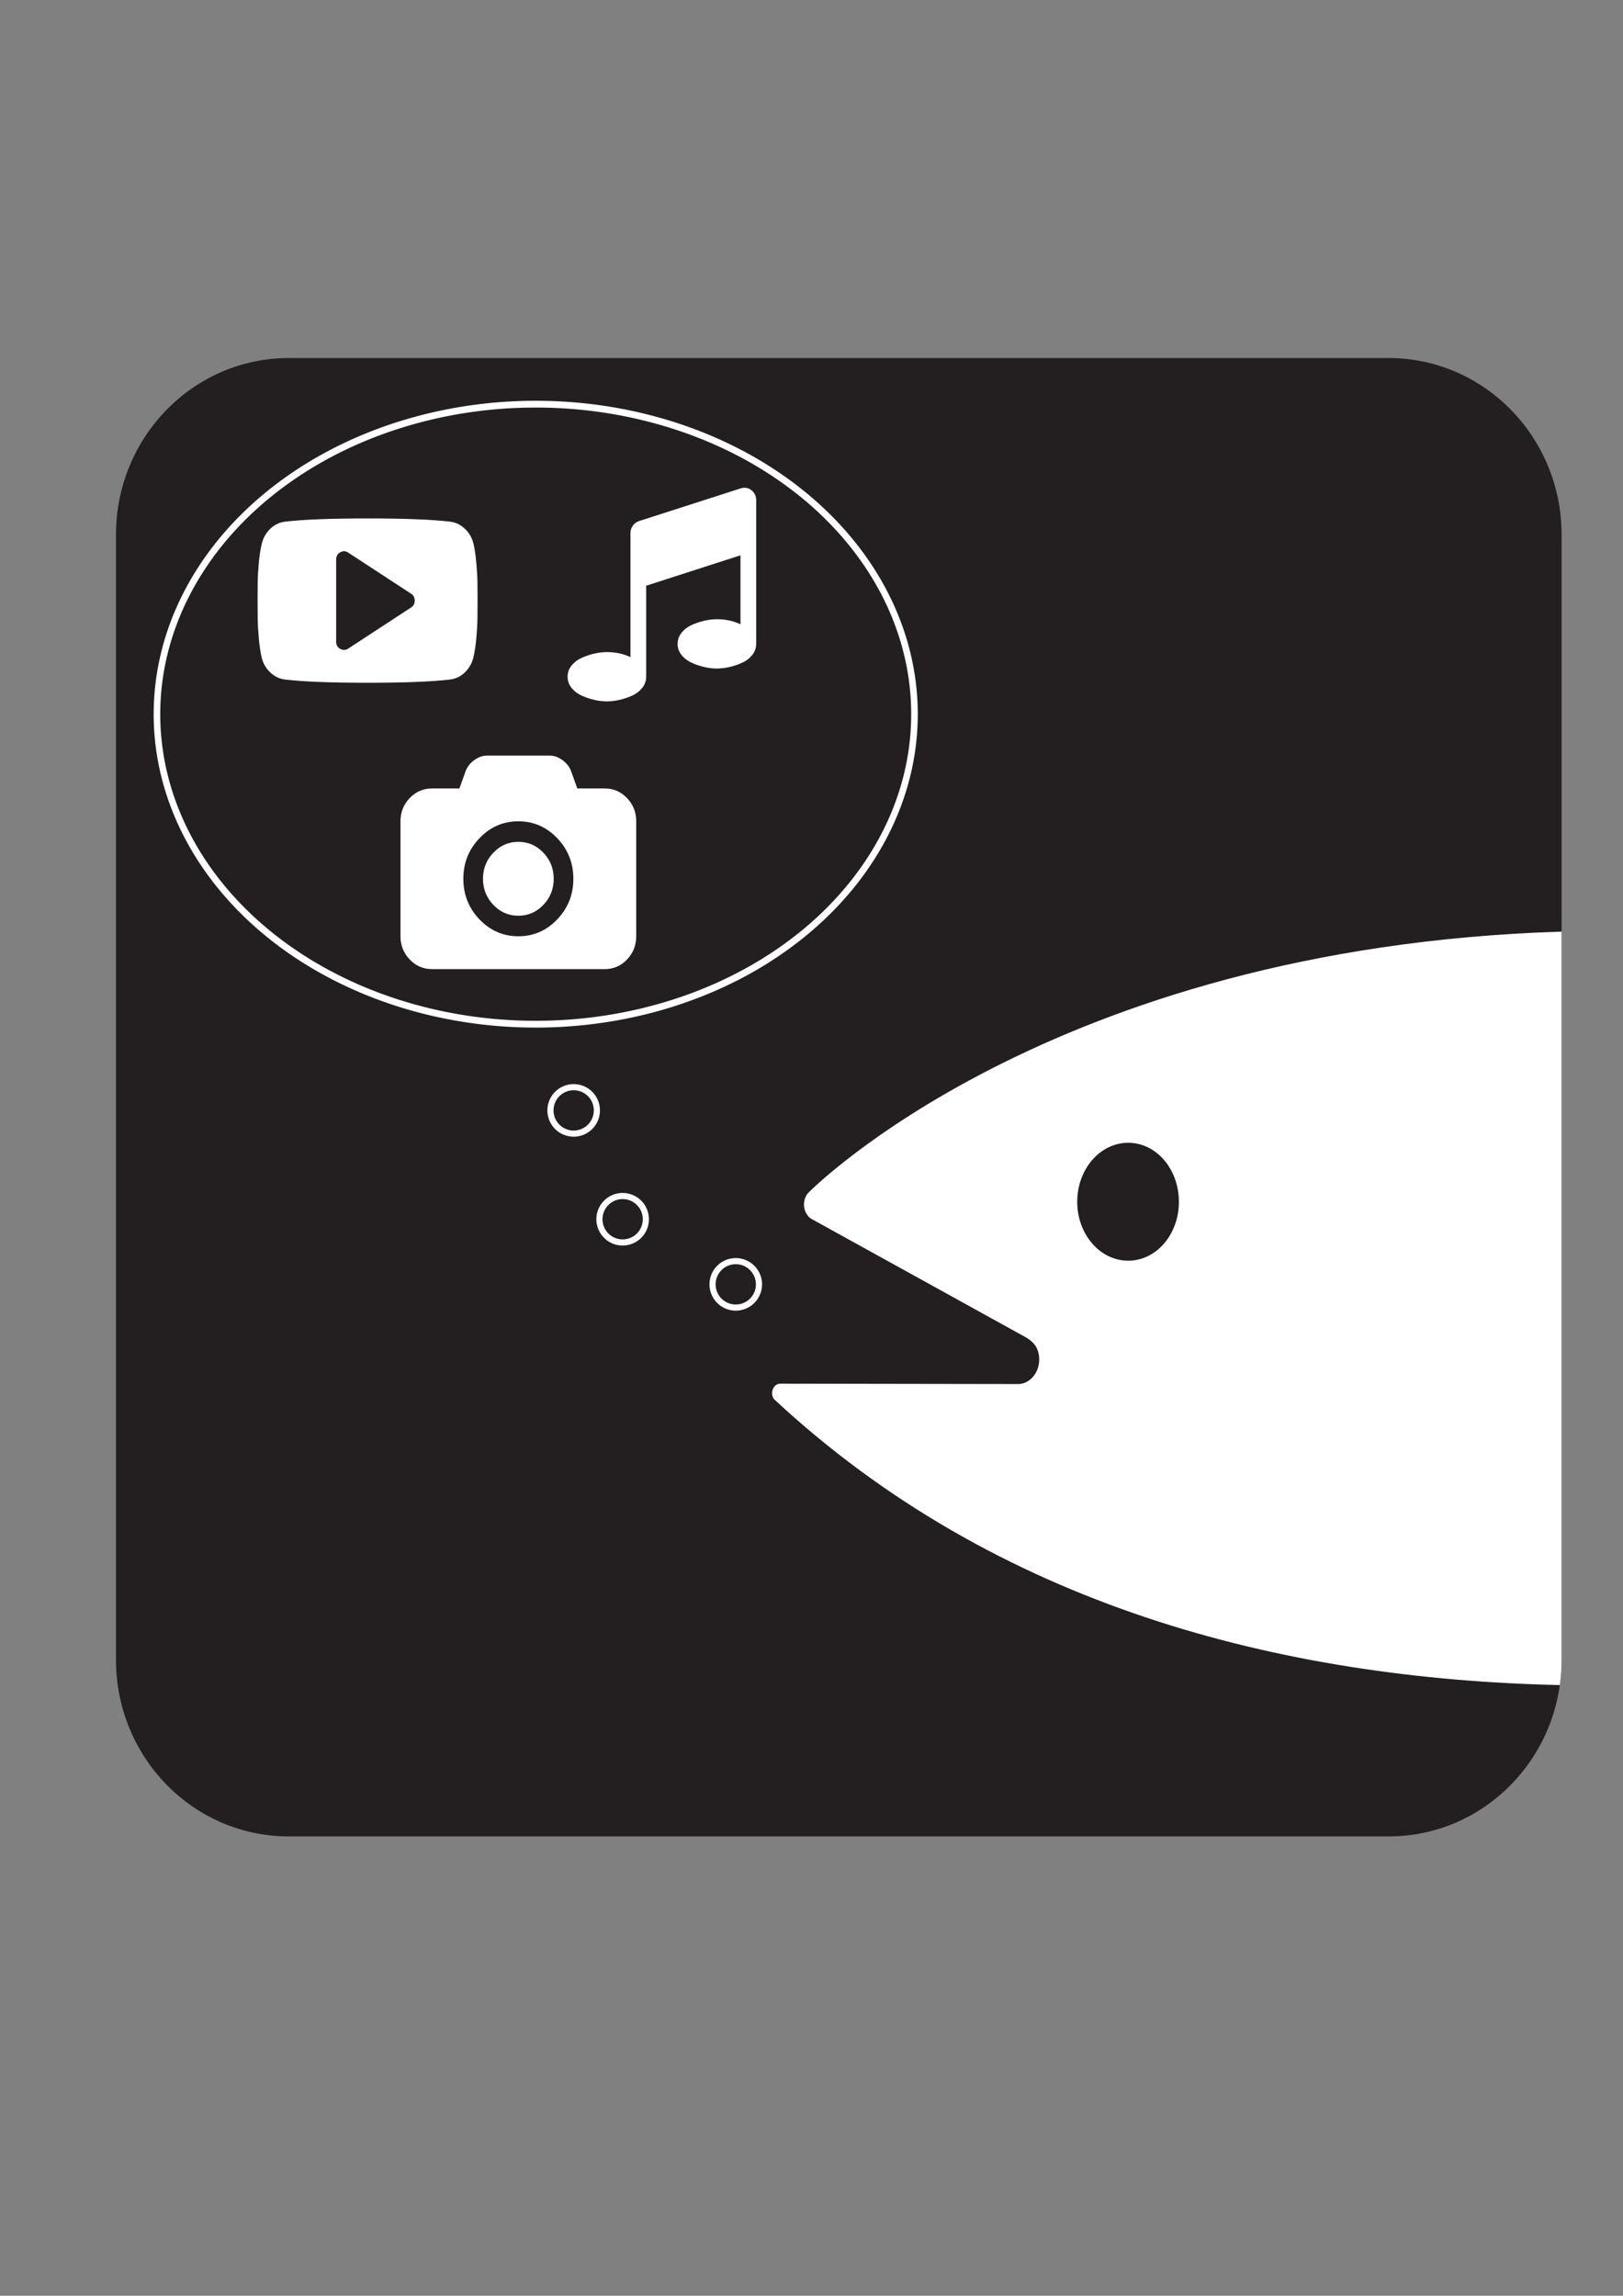 <?xml version="1.0" encoding="UTF-8" standalone="no"?>
<svg
   xmlns:osb="http://www.openswatchbook.org/uri/2009/osb"
   xmlns:dc="http://purl.org/dc/elements/1.1/"
   xmlns:cc="http://creativecommons.org/ns#"
   xmlns:rdf="http://www.w3.org/1999/02/22-rdf-syntax-ns#"
   xmlns:svg="http://www.w3.org/2000/svg"
   xmlns="http://www.w3.org/2000/svg"
   xmlns:sodipodi="http://sodipodi.sourceforge.net/DTD/sodipodi-0.dtd"
   xmlns:inkscape="http://www.inkscape.org/namespaces/inkscape"
   width="793.7"
   height="1122.5"
   id="svg2"
   version="1.1"
   inkscape:version="0.48.5 r10040"
   sodipodi:docname="pimp_002.svg"
   inkscape:export-filename="/home/pierre-marie/workspace/sources/github.com/Tedimage38/logo/pimp_002_128.png"
   inkscape:export-xdpi="15.937269"
   inkscape:export-ydpi="15.937269">
  <rect width="100%" height="100%" fill="#808080" stroke="none"/>
  <defs
     id="defs12">
    <linearGradient
       id="linearGradient11940"
       osb:paint="solid">
      <stop
         style="stop-color:#000000;stop-opacity:1;"
         offset="0"
         id="stop11942" />
    </linearGradient>
  </defs>
  <sodipodi:namedview
     pagecolor="#ffffff"
     bordercolor="#666666"
     borderopacity="1"
     objecttolerance="10"
     gridtolerance="10"
     guidetolerance="10"
     inkscape:pageopacity="0"
     inkscape:pageshadow="2"
     inkscape:window-width="1920"
     inkscape:window-height="1134"
     id="namedview10"
     showgrid="false"
     inkscape:zoom="0.84097995"
     inkscape:cx="418.1303"
     inkscape:cy="536.27572"
     inkscape:window-x="0"
     inkscape:window-y="27"
     inkscape:window-maximized="1"
     inkscape:current-layer="svg2" />
  <path
     id="path6798"
     fill="#fff"
     d="m163.03 242.65c-34.039 0-61.724 27.688-61.724 61.728v473.22c0 34.034 27.684 61.722 61.724 61.722h473.28c34.039 0 61.724-27.688 61.724-61.722v-473.22c0-34.041-27.684-61.728-61.724-61.728h-473.28z" />
  <path
     id="path6800"
     d="m679.14 897.9c46.63 0 84.535-38.616 84.535-86.373v-550.08c0-47.685-37.905-86.381-84.535-86.381h-537.96c-46.63 0-84.463 38.695-84.463 86.381v550.08c0 47.757 37.833 86.373 84.463 86.373h537.96z"
     fill="#231f20" />
  <path
     id="path11163"
     d="m 368.113,240.25 c -1.12,-1.172 -2.481,-1.757 -4.082,-1.757 -0.64,0 -1.201,0.084 -1.681,0.251 l -49.952,16.069 c -1.2,0.418 -2.181,1.161 -2.942,2.228 -0.76,1.068 -1.141,2.25 -1.141,3.547 v 60.699 c -3.483,-1.633 -7.325,-2.448 -11.527,-2.448 -1.801,0 -3.732,0.22 -5.794,0.659 -2.062,0.438 -4.133,1.108 -6.214,2.008 -2.082,0.9 -3.802,2.166 -5.163,3.797 -1.361,1.632 -2.041,3.495 -2.041,5.587 0,2.093 0.68,3.955 2.041,5.587 1.361,1.63 3.082,2.897 5.163,3.797 2.082,0.9 4.153,1.569 6.214,2.008 2.061,0.439 3.993,0.658 5.794,0.658 1.801,0 3.732,-0.219 5.794,-0.658 2.062,-0.438 4.133,-1.108 6.214,-2.008 2.081,-0.9 3.802,-2.166 5.163,-3.797 1.362,-1.633 2.042,-3.494 2.042,-5.587 v -44.503 l 46.11,-14.876 v 33.707 c -3.483,-1.632 -7.325,-2.448 -11.528,-2.448 -1.801,0 -3.732,0.219 -5.794,0.658 -2.061,0.438 -4.132,1.108 -6.214,2.008 -2.082,0.9 -3.802,2.166 -5.164,3.799 -1.36,1.63 -2.042,3.494 -2.042,5.586 0,2.093 0.682,3.955 2.042,5.587 1.362,1.632 3.082,2.898 5.164,3.797 2.081,0.9 4.152,1.569 6.214,2.009 2.061,0.439 3.993,0.658 5.794,0.658 1.801,0 3.732,-0.219 5.794,-0.658 2.061,-0.439 4.132,-1.109 6.214,-2.009 2.081,-0.899 3.802,-2.166 5.163,-3.797 1.362,-1.633 2.041,-3.494 2.041,-5.587 v -70.302 c -7.4e-4,-1.673 -0.559,-3.096 -1.682,-4.267 z"
     inkscape:connector-curvature="0"
     style="fill:#ffffff;fill-opacity:1" />
  <g
     id="g11998"
     transform="matrix(0.737,0,0,0.77,173.897,365.435)"
     style="fill:#ffffff">
    <path
       id="path12000"
       d="m 180.104,32.181 c -4.074,-4.073 -8.988,-6.11 -14.746,-6.11 h -18.25 l -4.154,-11.08 c -1.032,-2.661 -2.919,-4.956 -5.663,-6.885 -2.743,-1.928 -5.554,-2.893 -8.433,-2.893 H 87.143 c -2.879,0 -5.69,0.965 -8.433,2.893 -2.743,1.929 -4.63,4.224 -5.662,6.885 l -4.155,11.08 h -18.25 c -5.758,0 -10.673,2.037 -14.747,6.11 -4.073,4.074 -6.11,8.989 -6.11,14.747 v 73 c 0,5.758 2.037,10.674 6.11,14.746 4.074,4.074 8.989,6.111 14.747,6.111 h 114.714 c 5.758,0 10.672,-2.037 14.746,-6.111 4.073,-4.072 6.11,-8.988 6.11,-14.746 v -73 c 0.001,-5.758 -2.036,-10.673 -6.109,-14.747 z m -46.318,77.034 c -7.142,7.143 -15.737,10.714 -25.786,10.714 -10.049,0 -18.643,-3.571 -25.786,-10.714 C 75.071,102.073 71.5,93.477 71.5,83.429 71.5,73.38 75.072,64.786 82.214,57.643 89.356,50.5 97.951,46.929 108,46.929 c 10.049,0 18.643,3.572 25.786,10.714 7.143,7.142 10.714,15.737 10.714,25.786 0,10.048 -3.572,18.643 -10.714,25.786 z"
       inkscape:connector-curvature="0"
       style="fill:#ffffff" />
    <path
       id="path12002"
       d="m 108,59.964 c -6.464,0 -11.99,2.295 -16.58,6.885 -4.59,4.59 -6.885,10.116 -6.885,16.58 0,6.464 2.295,11.99 6.885,16.58 4.59,4.589 10.116,6.884 16.58,6.884 6.463,0 11.99,-2.295 16.58,-6.884 4.59,-4.59 6.885,-10.116 6.885,-16.58 0,-6.464 -2.295,-11.99 -6.885,-16.58 -4.59,-4.59 -10.117,-6.885 -16.58,-6.885 z"
       inkscape:connector-curvature="0"
       style="fill:#ffffff" />
  </g>
  <path
     id="path12107"
     d="m 233.485,284.242 c -0.039,-2.26 -0.21,-5.116 -0.509,-8.568 -0.301,-3.453 -0.731,-6.539 -1.291,-9.259 -0.64,-3.054 -2.032,-5.628 -4.172,-7.721 -2.141,-2.092 -4.633,-3.306 -7.476,-3.641 -8.886,-1.045 -22.314,-1.569 -40.285,-1.569 -17.971,0 -31.4,0.523 -40.285,1.569 -2.842,0.335 -5.324,1.549 -7.445,3.641 -2.122,2.092 -3.503,4.666 -4.143,7.721 -0.6,2.72 -1.051,5.807 -1.351,9.259 -0.3,3.452 -0.47,6.308 -0.51,8.568 -0.041,2.26 -0.06,5.398 -0.06,9.415 0,4.017 0.02,7.156 0.06,9.415 0.04,2.26 0.21,5.116 0.51,8.568 0.3,3.453 0.73,6.539 1.291,9.259 0.64,3.055 2.031,5.629 4.172,7.721 2.141,2.092 4.634,3.306 7.475,3.64 8.886,1.046 22.314,1.569 40.285,1.569 17.972,0 31.399,-0.523 40.285,-1.569 2.842,-0.334 5.324,-1.549 7.446,-3.64 2.122,-2.092 3.502,-4.667 4.142,-7.721 0.6,-2.72 1.051,-5.807 1.351,-9.259 0.299,-3.452 0.469,-6.308 0.509,-8.568 0.041,-2.26 0.06,-5.398 0.06,-9.415 0,-4.018 -0.02,-7.156 -0.06,-9.415 z m -32.48,12.805 -30.739,20.085 c -0.561,0.418 -1.242,0.627 -2.042,0.627 -0.6,0 -1.22,-0.167 -1.861,-0.502 -1.321,-0.753 -1.981,-1.925 -1.981,-3.515 v -40.172 c 0,-1.589 0.66,-2.761 1.981,-3.515 1.361,-0.754 2.662,-0.712 3.903,0.126 l 30.739,20.086 c 1.2,0.71 1.8,1.841 1.8,3.389 0,1.549 -0.6,2.679 -1.8,3.39 z"
     inkscape:connector-curvature="0"
     style="fill:#ffffff" />
  <path
     sodipodi:type="arc"
     style="fill:#ffffff;fill-opacity:0;stroke:#ffffff;stroke-width:3;stroke-linecap:butt;stroke-miterlimit:4;stroke-opacity:1;stroke-dasharray:none"
     id="path12116"
     sodipodi:cx="-324.97418"
     sodipodi:cy="473.39246"
     sodipodi:rx="172.78705"
     sodipodi:ry="137.05251"
     d="m -152.187,473.392 a 172.787,137.053 0 1 1 -345.574,0 172.787,137.053 0 1 1 345.574,0 z"
     transform="matrix(1.072,0,0,1.106,610.357,-174.382)" />
  <path
     sodipodi:type="arc"
     style="fill:#ffffff;fill-opacity:0;stroke:#ffffff;stroke-width:3;stroke-linecap:butt;stroke-miterlimit:4;stroke-opacity:1;stroke-dasharray:none"
     id="path12120"
     sodipodi:cx="171.10542"
     sodipodi:cy="556.21252"
     sodipodi:rx="11.350974"
     sodipodi:ry="11.350974"
     d="m 182.456,556.213 a 11.351,11.351 0 1 1 -22.702,0 11.351,11.351 0 1 1 22.702,0 z"
     transform="translate(188.71,71.763)" />
  <path
     sodipodi:type="arc"
     style="fill:#ffffff;fill-opacity:0;stroke:#ffffff;stroke-width:3;stroke-linecap:butt;stroke-miterlimit:4;stroke-opacity:1;stroke-dasharray:none"
     id="path12120-3"
     sodipodi:cx="171.10542"
     sodipodi:cy="556.21252"
     sodipodi:rx="11.350974"
     sodipodi:ry="11.350974"
     d="m 182.456,556.213 a 11.351,11.351 0 1 1 -22.702,0 11.351,11.351 0 1 1 22.702,0 z"
     transform="translate(133.39,39.926)" />
  <path
     sodipodi:type="arc"
     style="fill:#ffffff;fill-opacity:0;stroke:#ffffff;stroke-width:3;stroke-linecap:butt;stroke-miterlimit:4;stroke-opacity:1;stroke-dasharray:none"
     id="path12120-30"
     sodipodi:cx="171.10542"
     sodipodi:cy="556.21252"
     sodipodi:rx="11.350974"
     sodipodi:ry="11.350974"
     d="m 182.456,556.213 a 11.351,11.351 0 1 1 -22.702,0 11.351,11.351 0 1 1 22.702,0 z"
     transform="translate(109.439,-13.291)" />
  <path
     inkscape:connector-curvature="0"
     d="m 763.673,455.503 c -251.155,7.817 -368.5,127.812 -368.5,127.812 -1.239,1.442 -2,3.416 -2,5.656 0,2.874 1.376,5.38 3.312,6.812 l 105.188,58.094 c 4.493,2.601 6.531,5.977 6.531,10.906 0,6.546 -4.735,11.938 -10.312,11.938 l -116.344,-0.188 c -2.169,0 -3.969,2.08 -3.969,4.594 0,1.257 0.318,2.229 1.094,3.125 108.529,100.936 247.679,136.608 384.156,139.656 0.543,-3.955 0.844,-7.984 0.844,-12.094 l 0,-356.312 z m -211.938,103.25 c 13.788,0 24.781,12.918 24.781,28.875 0,15.87 -10.993,28.781 -24.781,28.781 -13.788,0 -24.938,-12.911 -24.938,-28.781 0,-15.957 11.149,-28.875 24.938,-28.875 z"
     id="path6800-5"
     style="fill:#ffffff" />
</svg>
